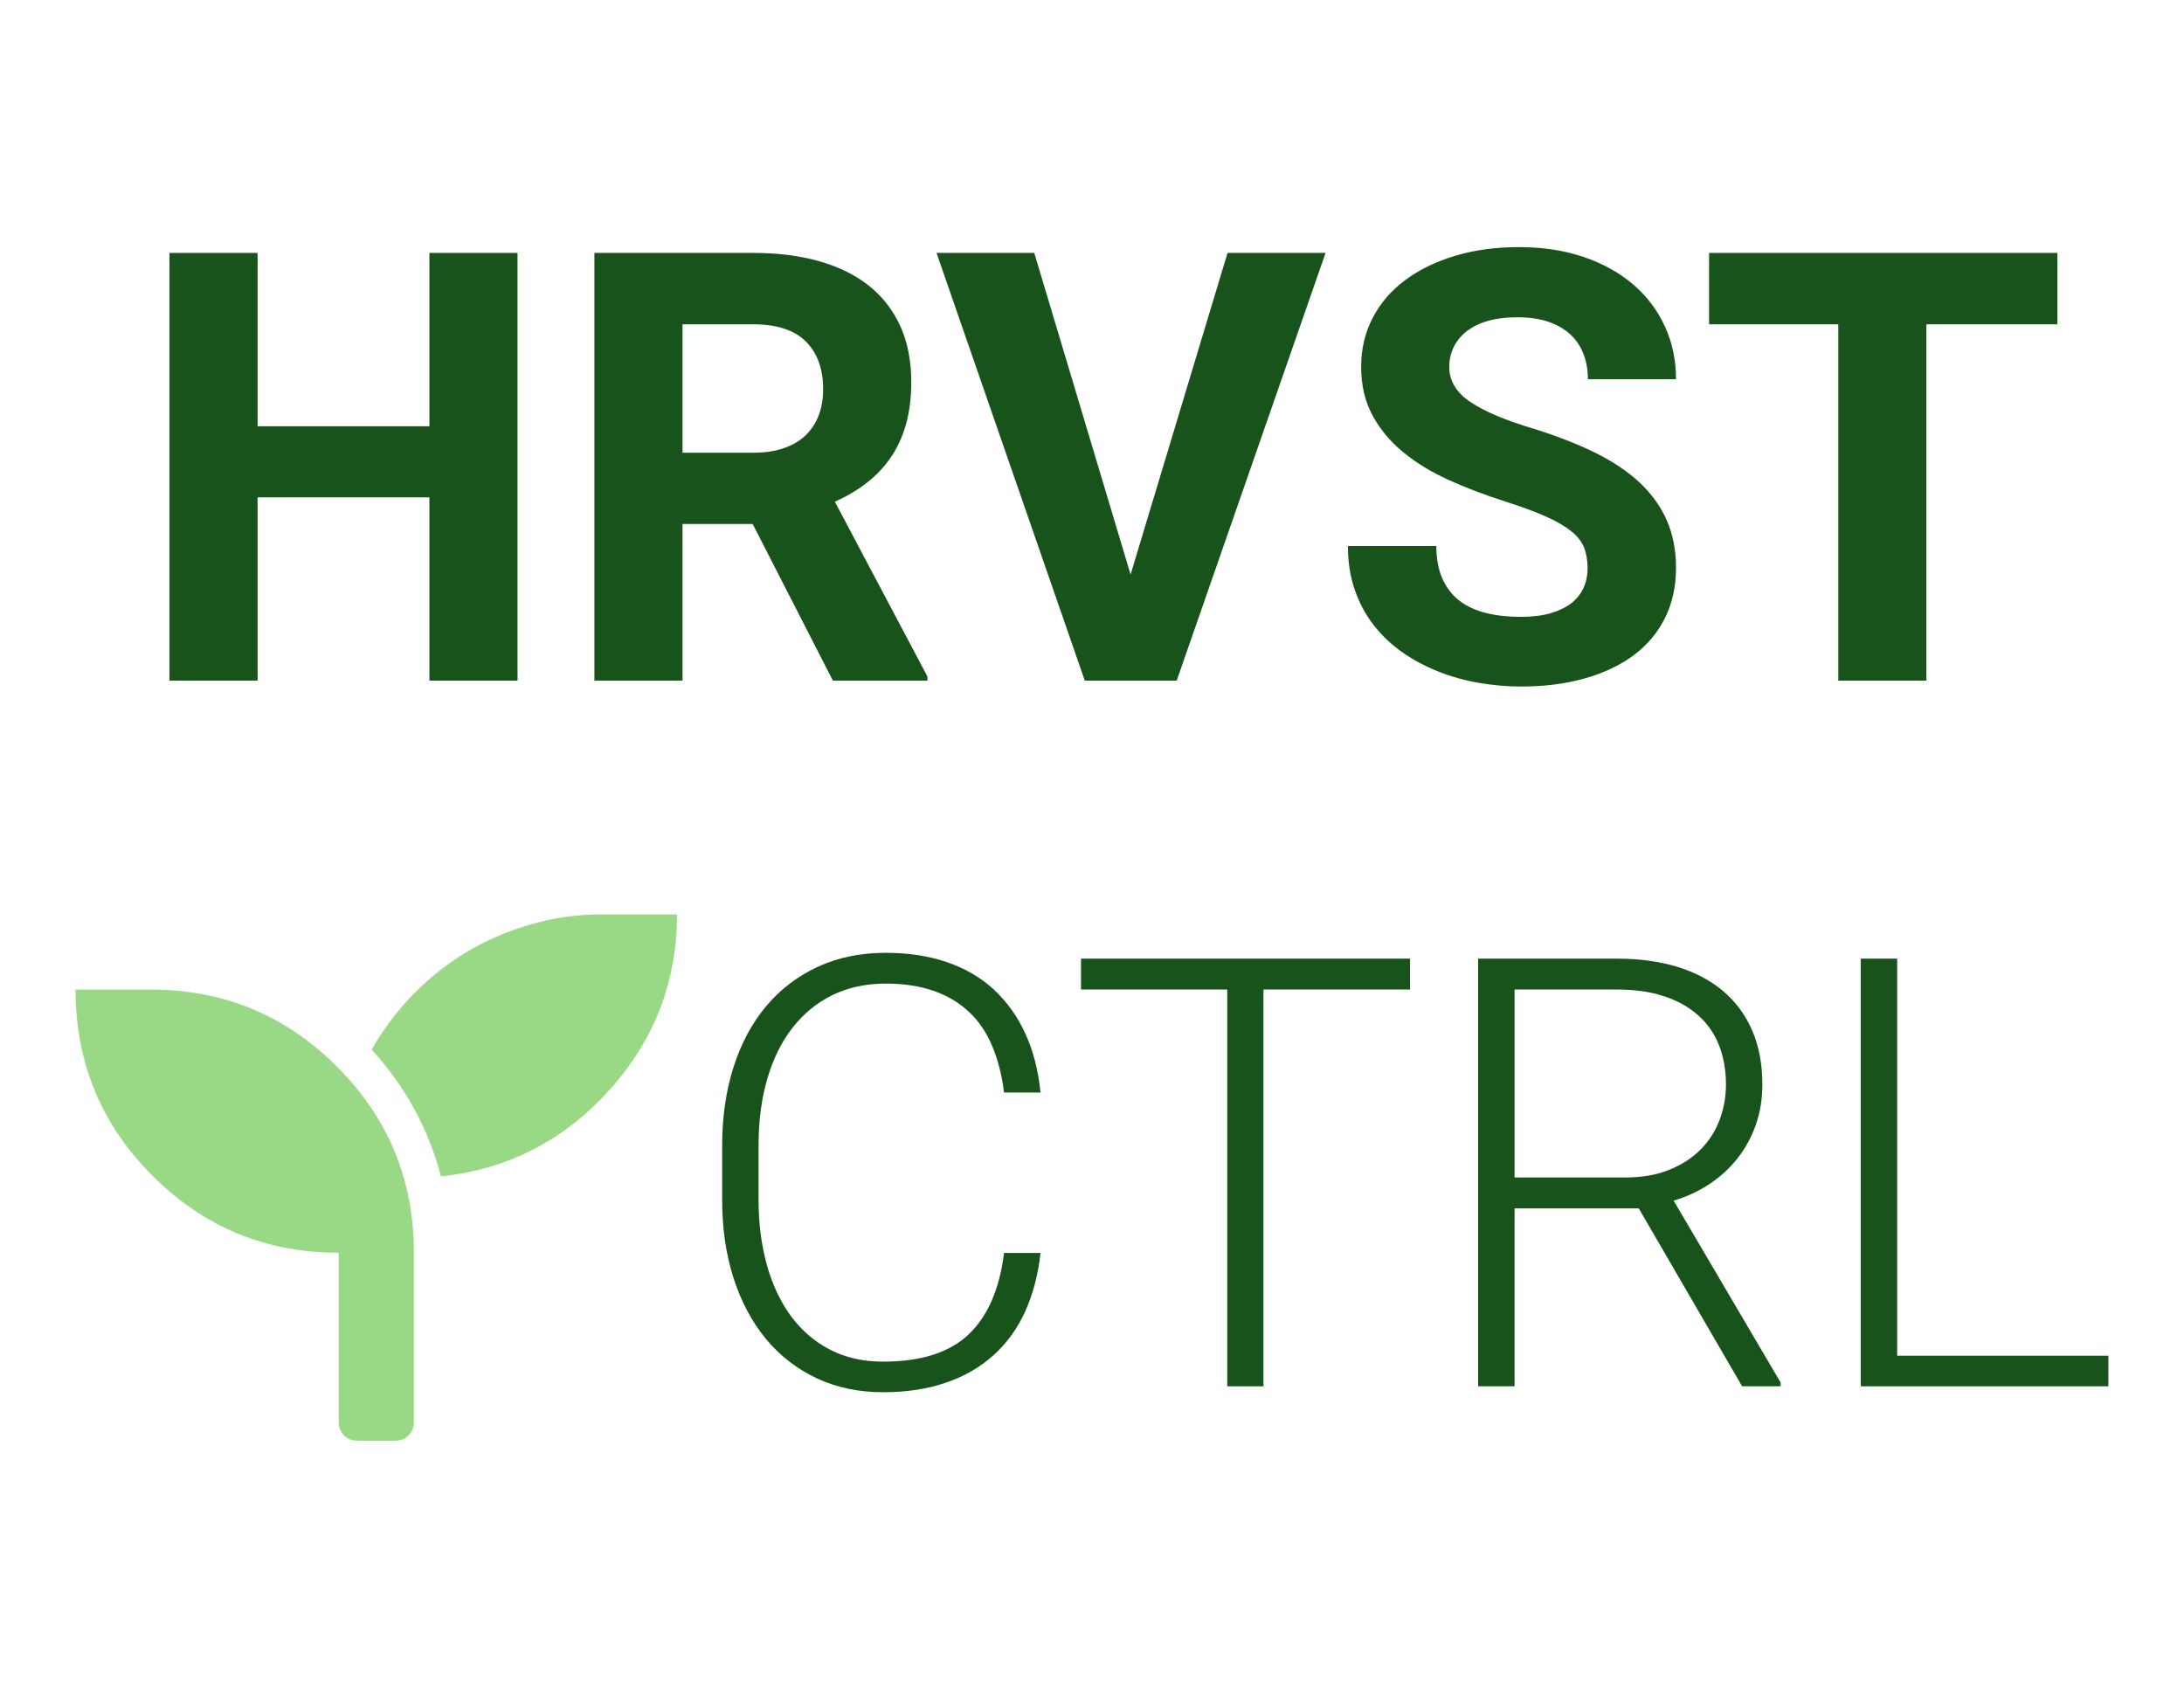 <?xml version="1.0" encoding="UTF-8"?>
<!DOCTYPE svg PUBLIC "-//W3C//DTD SVG 1.1//EN" "http://www.w3.org/Graphics/SVG/1.1/DTD/svg11.dtd">
<!-- Creator: CorelDRAW 2019 (64-Bit) -->
<svg xmlns="http://www.w3.org/2000/svg" xml:space="preserve" width="27.94mm" height="21.59mm" version="1.1" style="shape-rendering:geometricPrecision; text-rendering:geometricPrecision; image-rendering:optimizeQuality; fill-rule:evenodd; clip-rule:evenodd"
viewBox="0 0 2794 2159"
 xmlns:xlink="http://www.w3.org/1999/xlink">
 <defs>
  <style type="text/css">
   <![CDATA[
    .fil0 {fill:#18531C;fill-rule:nonzero}
    .fil1 {fill:#99D985;fill-rule:nonzero}
   ]]>
  </style>
 </defs>
 <g id="Capa_x0020_1">
  <g id="_1841907159328">
   <polygon class="fil0" points="662.07,870.6 549.35,870.6 549.35,636.18 329.55,636.18 329.55,870.6 216.83,870.6 216.83,323.54 329.55,323.54 329.55,545.26 549.35,545.26 549.35,323.54 662.07,323.54 "/>
   <path id="1" class="fil0" d="M962.92 670.29l-89.77 0 0 200.31 -112.72 0 0 -547.06 203.26 0c31.54,0 59.88,3.59 84.89,10.77 25.01,7.18 46.17,17.69 63.48,31.54 17.31,13.85 30.52,31.17 39.88,51.68 9.23,20.52 13.85,44.25 13.85,71.3 0,20.14 -2.31,38.09 -6.8,53.99 -4.48,15.9 -11.02,30.01 -19.49,42.45 -8.59,12.44 -18.85,23.21 -30.78,32.44 -12.05,9.37 -25.64,17.32 -40.65,24.11l118.37 223.52 0 5.26 -120.93 0 -102.59 -200.31zm-89.77 -91.18l90.92 0c14.75,0 27.7,-2.05 38.86,-5.89 11.15,-3.85 20.39,-9.37 27.83,-16.55 7.3,-7.05 12.95,-15.64 16.67,-25.52 3.72,-9.87 5.64,-21.03 5.64,-33.21 0,-25.78 -7.31,-46.17 -21.93,-60.91 -14.75,-14.75 -37.19,-22.19 -67.45,-22.19l-90.54 0 0 164.27z"/>
   <polygon id="2" class="fil0" points="1446.37,734.92 1570.38,323.54 1695.8,323.54 1505.36,870.6 1387.77,870.6 1198.1,323.54 1323.14,323.54 "/>
   <path id="3" class="fil0" d="M2031.01 727.1c0,-9.49 -1.41,-18.08 -4.1,-25.77 -2.82,-7.57 -8.08,-14.75 -16.03,-21.16 -7.82,-6.54 -18.72,-12.96 -32.7,-19.24 -13.85,-6.28 -31.81,-12.82 -53.86,-19.88 -25.14,-8.08 -48.73,-17.05 -70.92,-27.05 -22.06,-10.01 -41.55,-21.81 -58.22,-35.53 -16.54,-13.59 -29.75,-29.36 -39.37,-47.19 -9.62,-17.7 -14.49,-38.47 -14.49,-62.32 0,-22.83 5,-43.6 14.88,-62.58 9.87,-18.85 23.72,-35.01 41.67,-48.22 17.96,-13.34 39.25,-23.6 63.87,-31.03 24.62,-7.31 51.81,-11.03 81.3,-11.03 30.39,0 57.84,4.1 82.71,12.56 24.75,8.34 45.91,20.14 63.48,35.14 17.57,15.01 31.04,32.83 40.53,53.48 9.61,20.64 14.36,43.34 14.36,67.84l-112.72 0c0,-11.55 -1.8,-22.19 -5.52,-31.94 -3.59,-9.74 -9.23,-18.21 -16.67,-25.13 -7.56,-7.05 -16.93,-12.44 -28.21,-16.41 -11.29,-3.85 -24.49,-5.78 -39.75,-5.78 -14.88,0 -27.7,1.67 -38.6,4.88 -10.9,3.2 -19.88,7.82 -27.06,13.59 -7.06,5.64 -12.44,12.44 -16.16,20.26 -3.59,7.7 -5.39,16.03 -5.39,24.75 0,18.08 9.24,33.09 27.57,45.27 18.47,12.18 45.4,23.47 81.05,33.98 29.75,9.36 56.04,19.62 78.61,30.78 22.7,11.29 41.68,24.11 56.81,38.34 15.13,14.37 26.55,30.4 34.37,48.09 7.69,17.83 11.67,37.96 11.67,60.53 0,23.98 -4.75,45.4 -14.11,64.25 -9.36,18.72 -22.7,34.62 -40.01,47.58 -17.31,12.82 -38.21,22.69 -62.58,29.62 -24.36,6.92 -51.68,10.39 -81.69,10.39 -18.08,0 -36.03,-1.67 -54.11,-4.75 -18.08,-3.08 -35.27,-7.95 -51.68,-14.49 -16.42,-6.54 -31.68,-14.62 -45.66,-24.36 -13.97,-9.75 -26.16,-21.29 -36.67,-34.63 -10.39,-13.21 -18.47,-28.34 -24.37,-45.27 -5.9,-16.92 -8.85,-35.65 -8.85,-56.17l113.11 0c0,16.55 2.69,30.52 7.95,42.07 5.26,11.54 12.57,20.9 21.93,28.08 9.36,7.05 20.77,12.31 33.98,15.52 13.34,3.33 28.09,4.87 44.37,4.87 14.49,0 27.19,-1.54 37.96,-4.62 10.77,-3.2 19.62,-7.56 26.68,-12.95 6.92,-5.51 12.18,-12.18 15.51,-19.75 3.46,-7.69 5.13,-15.9 5.13,-24.62z"/>
   <polygon id="4" class="fil0" points="2632.06,414.84 2464.45,414.84 2464.45,870.6 2351.73,870.6 2351.73,414.84 2186.43,414.84 2186.43,323.54 2632.06,323.54 "/>
   <path class="fil0" d="M1331.15 1602.73c-3.08,27.83 -9.62,52.71 -19.62,74.77 -10,22.05 -23.47,40.65 -40.4,55.91 -16.92,15.39 -37.19,27.06 -60.78,35.14 -23.73,8.2 -50.53,12.31 -80.66,12.31 -31.04,0 -59.25,-5.9 -84.51,-17.7 -25.27,-11.8 -46.94,-28.47 -65.02,-50.14 -17.95,-21.67 -31.93,-47.71 -41.68,-77.97 -9.74,-30.27 -14.62,-63.86 -14.62,-100.67l0 -68.73c0,-36.94 4.88,-70.53 14.62,-100.93 9.75,-30.39 23.73,-56.42 41.94,-77.97 18.08,-21.54 40.14,-38.21 65.91,-50.14 25.78,-11.92 54.76,-17.82 86.82,-17.82 28.98,0 55.14,3.97 78.48,12.05 23.34,7.95 43.22,19.62 59.89,35.01 16.67,15.52 30.13,34.24 40.26,56.43 10.14,22.18 16.55,47.32 19.37,75.27l-46.68 0c-2.69,-22.06 -7.69,-41.68 -15,-59.12 -7.19,-17.44 -17.06,-32.06 -29.5,-43.73 -12.44,-11.79 -27.44,-20.9 -45.01,-27.05 -17.7,-6.29 -38.34,-9.49 -61.81,-9.49 -25.65,0 -48.35,5 -68.48,14.87 -20.01,9.88 -37.06,23.85 -51.04,41.94 -13.98,17.95 -24.75,39.75 -32.06,65.14 -7.44,25.39 -11.16,53.73 -11.16,84.77l0 69.5c0,30.01 3.47,57.71 10.52,83.23 7.05,25.39 17.31,47.32 30.78,65.66 13.59,18.46 30.26,32.83 50.01,43.08 19.75,10.26 42.45,15.39 67.97,15.39 48.34,0 84.76,-11.54 109.38,-34.75 24.5,-23.21 39.63,-57.96 45.4,-104.26l46.68 0z"/>
   <polygon id="1" class="fil0" points="1803.83,1265.72 1616.35,1265.72 1616.35,1773.29 1570.05,1773.29 1570.05,1265.72 1382.95,1265.72 1382.95,1226.23 1803.83,1226.23 "/>
   <path id="2" class="fil0" d="M2096.47 1545.67l-158.88 0 0 227.62 -46.68 0 0 -547.06 177.73 0c28.6,0 54.25,3.59 77.2,10.51 22.96,7.05 42.45,17.44 58.61,31.03 16.16,13.73 28.6,30.53 37.19,50.53 8.72,20.01 12.95,43.09 12.95,69.12 0,18.08 -2.69,35.01 -8.21,50.91 -5.51,15.9 -13.33,30.27 -23.34,43.09 -10,12.7 -21.93,23.72 -35.9,32.96 -13.85,9.36 -29.24,16.41 -46.04,21.41l136.83 232.63 0 4.87 -49.24 0 -132.22 -227.62zm-158.88 -39.5l141.57 0c21.29,0 40.01,-3.21 56.17,-9.75 16.16,-6.54 29.62,-15.26 40.39,-26.16 10.78,-10.9 18.85,-23.46 24.24,-37.96 5.39,-14.36 8.08,-29.36 8.08,-44.88 0,-18.72 -3.08,-35.65 -8.98,-50.65 -6.02,-15.14 -15,-27.83 -26.93,-38.35 -11.92,-10.51 -26.41,-18.59 -43.73,-24.23 -17.31,-5.65 -37.19,-8.47 -59.76,-8.47l-131.05 0 0 240.45z"/>
   <polygon id="3" class="fil0" points="2427.07,1734.18 2697.27,1734.18 2697.27,1773.29 2380.52,1773.29 2380.52,1226.23 2427.07,1226.23 "/>
   <path class="fil1" d="M192.87 1265.84c93.23,0 172.61,32.83 238.14,98.48 65.66,65.53 98.48,144.91 98.48,238.14l0 216.47c0,6.92 -2.3,12.69 -6.79,17.18 -4.49,4.49 -10.26,6.8 -17.19,6.8l-48.09 0c-7.05,0 -12.82,-2.31 -17.31,-6.8 -4.49,-4.49 -6.79,-10.26 -6.79,-17.18l0 -216.47c-93.23,0 -172.61,-32.83 -238.14,-98.48 -65.66,-65.53 -98.49,-144.91 -98.49,-238.14l96.18 0zm577.07 -96.18l96.18 0c0,86.17 -29.11,161.32 -87.2,225.44 -58.09,64.12 -129.65,100.67 -214.8,109.64 -16.03,-61.04 -45.65,-115.15 -88.74,-162.22 15,-26.03 32.83,-49.62 53.34,-70.66 20.52,-21.03 43.35,-39.11 68.36,-54.11 25.13,-15.01 52.45,-26.8 81.94,-35.27 29.5,-8.59 59.89,-12.82 90.92,-12.82z"/>
  </g>
 </g>
</svg>
